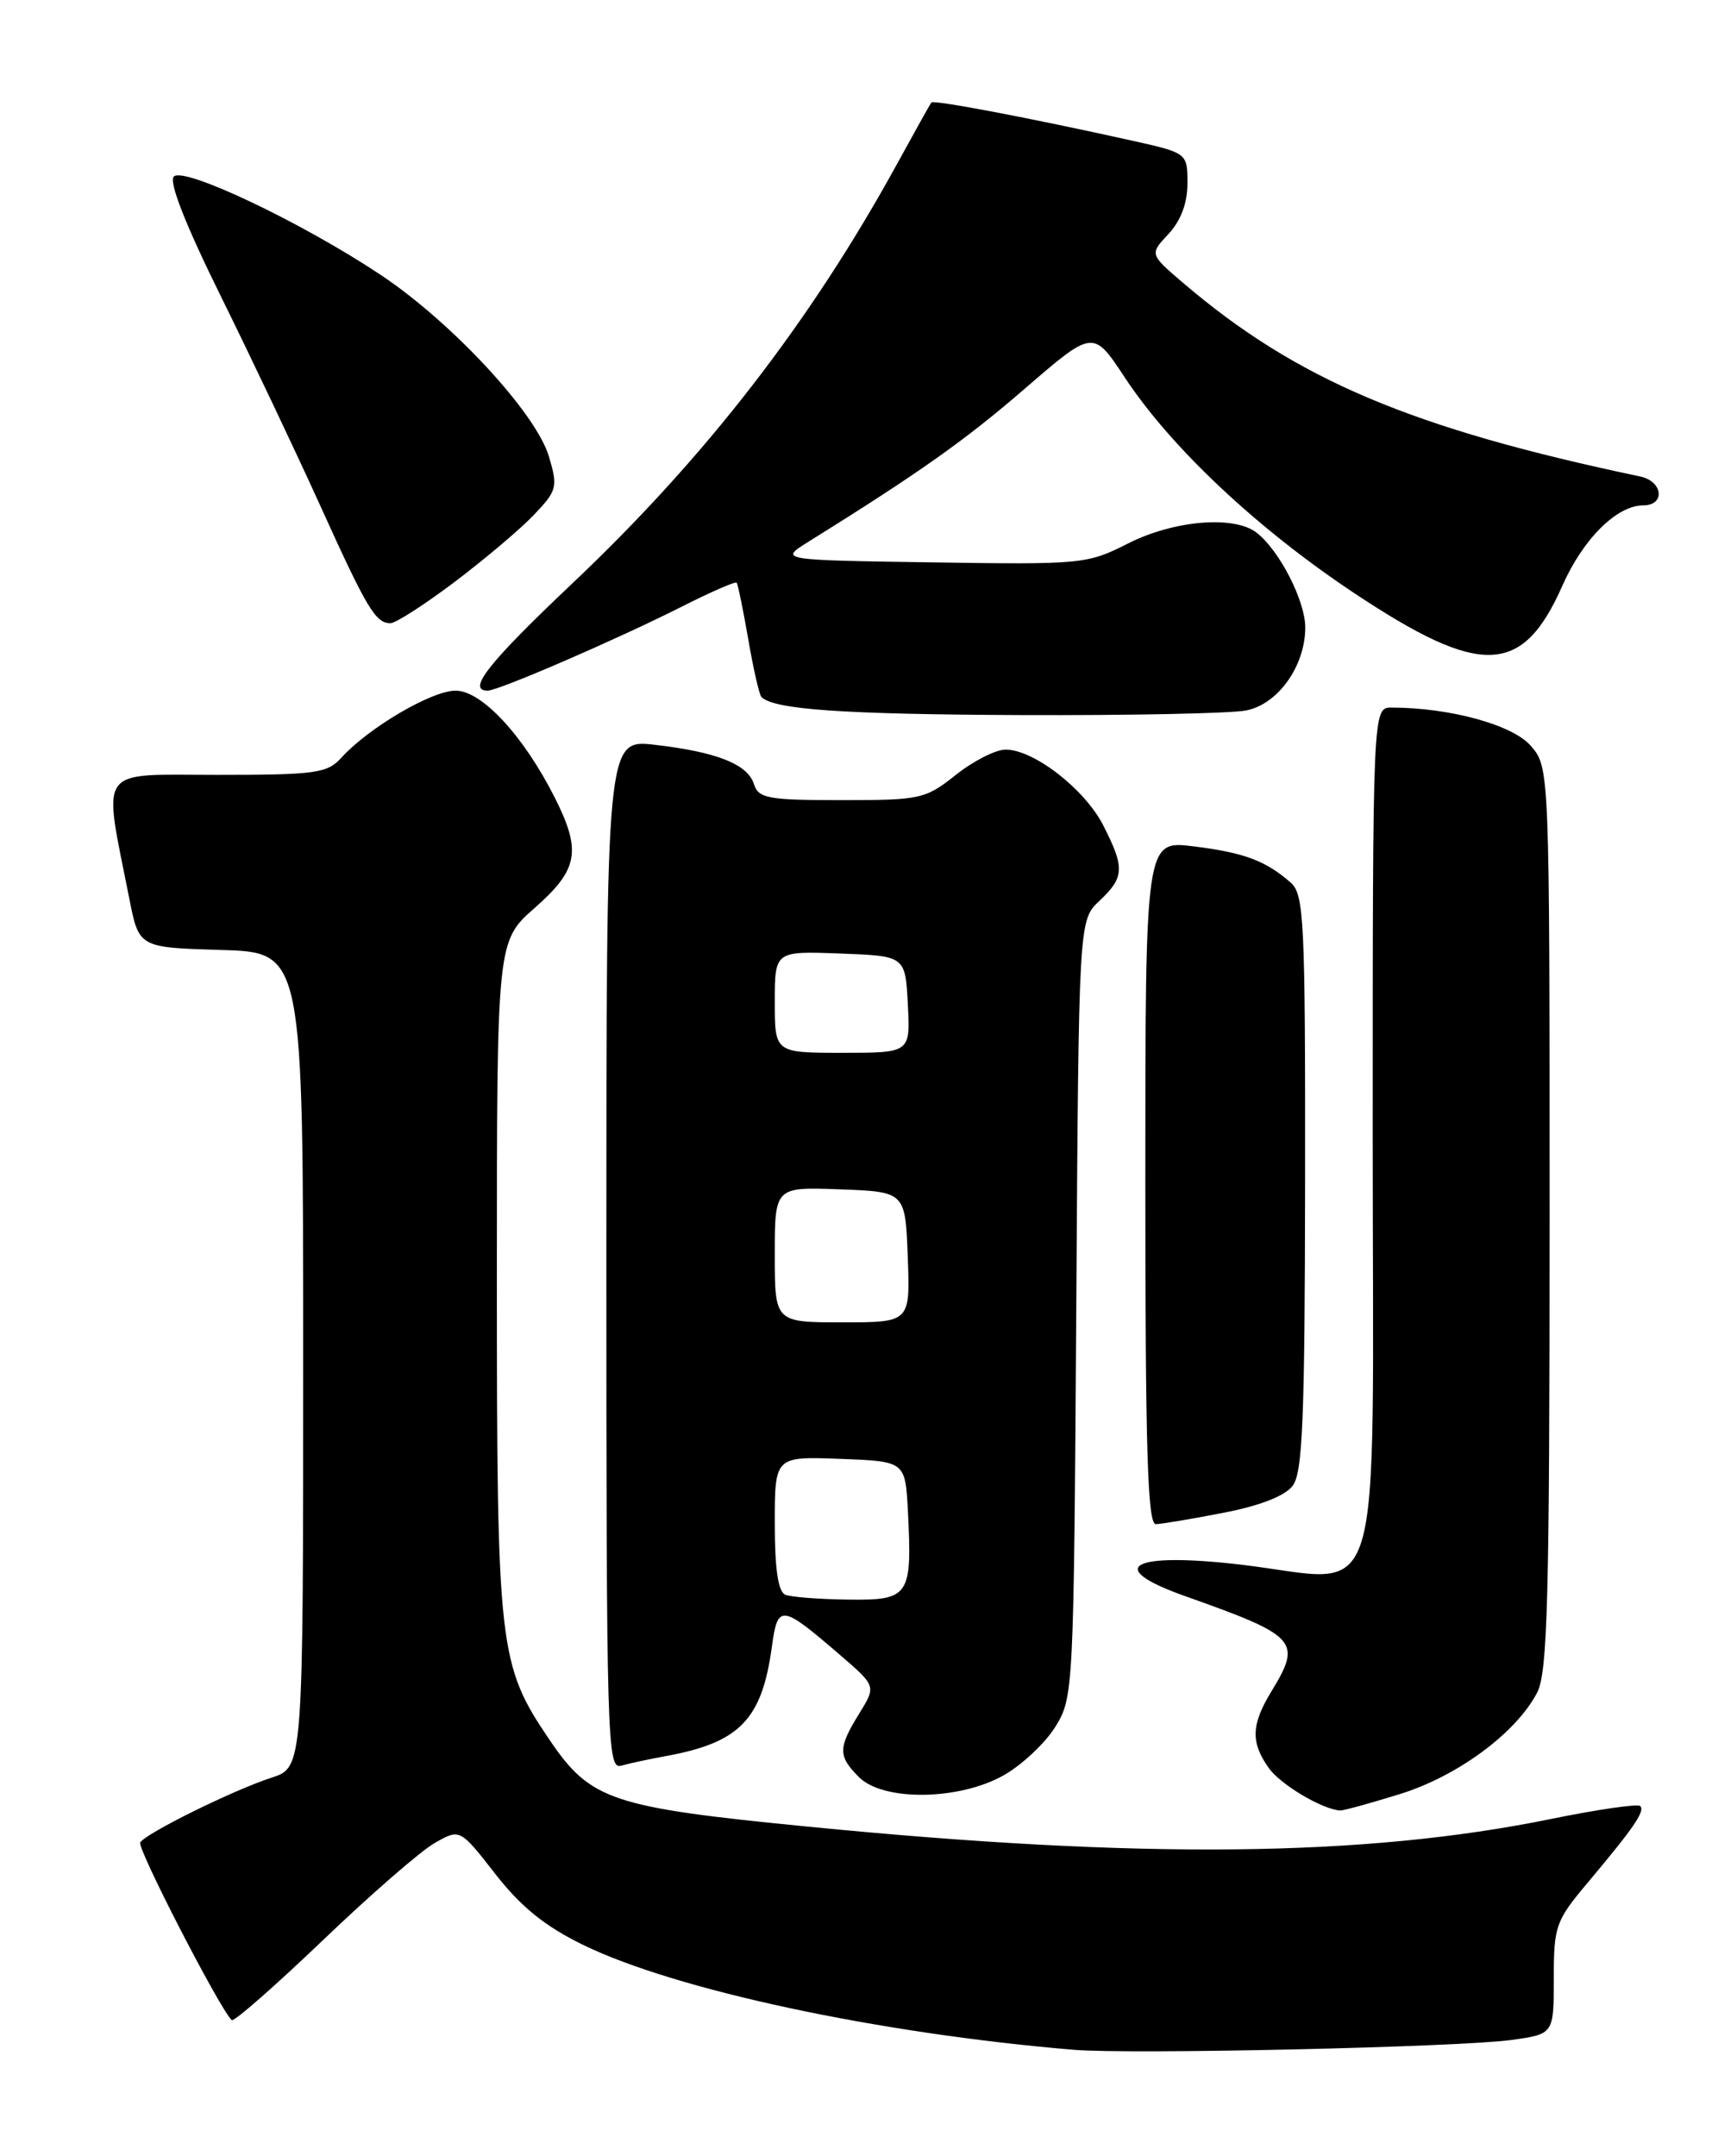 <?xml version="1.0" encoding="UTF-8" standalone="no"?>
<!DOCTYPE svg PUBLIC "-//W3C//DTD SVG 1.1//EN" "http://www.w3.org/Graphics/SVG/1.1/DTD/svg11.dtd" >
<svg xmlns="http://www.w3.org/2000/svg" xmlns:xlink="http://www.w3.org/1999/xlink" version="1.1" viewBox="0 0 204 256">
 <g >
 <path fill="currentColor"
d=" M 179.50 242.20 C 184.50 241.50 184.50 241.50 184.50 234.91 C 184.50 228.68 184.72 228.06 188.50 223.56 C 194.01 217.00 195.37 215.03 194.76 214.43 C 194.48 214.14 189.68 214.84 184.09 215.98 C 161.99 220.48 135.49 220.76 96.00 216.88 C 72.58 214.58 70.13 213.76 65.26 206.58 C 59.21 197.66 59.00 195.82 59.00 151.69 C 59.00 111.75 59.00 111.75 63.50 107.79 C 68.67 103.24 69.07 101.05 65.88 94.71 C 62.18 87.37 57.21 82.00 54.10 82.00 C 51.26 82.00 43.75 86.41 40.52 89.98 C 38.86 91.81 37.46 92.00 25.78 92.00 C 11.33 92.00 12.21 90.76 15.36 106.72 C 16.50 112.50 16.50 112.50 26.25 112.79 C 36.00 113.07 36.00 113.07 36.00 161.46 C 36.00 209.84 36.00 209.84 32.25 211.06 C 27.70 212.53 17.34 217.65 16.65 218.75 C 16.25 219.41 25.99 238.32 27.51 239.85 C 27.76 240.09 32.61 235.84 38.30 230.40 C 43.99 224.95 49.98 219.74 51.63 218.81 C 54.62 217.11 54.62 217.11 58.82 222.50 C 61.89 226.43 64.72 228.71 69.27 230.93 C 80.29 236.29 104.34 241.43 127.50 243.37 C 134.31 243.94 173.30 243.06 179.50 242.20 Z  M 166.19 213.02 C 173.08 210.89 180.04 205.75 182.53 200.95 C 183.77 198.54 184.00 189.78 184.00 144.61 C 184.00 91.11 184.00 91.11 181.75 88.53 C 179.60 86.06 172.18 84.02 165.25 84.01 C 163.00 84.00 163.00 84.00 163.00 134.89 C 163.00 193.28 164.69 187.80 147.36 185.77 C 134.26 184.24 131.03 186.08 140.76 189.52 C 154.05 194.23 154.61 194.84 151.00 200.77 C 148.57 204.75 148.49 206.83 150.63 209.88 C 152.01 211.86 157.00 214.83 159.14 214.96 C 159.50 214.98 162.67 214.11 166.19 213.02 Z  M 119.16 210.79 C 121.33 209.57 124.09 206.98 125.30 205.04 C 127.47 201.55 127.50 200.91 127.80 155.38 C 128.09 109.26 128.09 109.26 130.55 106.96 C 133.52 104.16 133.58 103.05 131.00 97.99 C 128.80 93.69 122.76 89.00 119.41 89.00 C 118.23 89.00 115.58 90.35 113.50 92.00 C 109.89 94.87 109.31 95.00 99.93 95.00 C 91.20 95.00 90.07 94.79 89.53 93.11 C 88.78 90.73 85.12 89.28 77.75 88.43 C 72.00 87.77 72.00 87.77 72.00 148.95 C 72.00 206.74 72.10 210.11 73.75 209.64 C 74.71 209.37 77.08 208.86 79.00 208.51 C 87.82 206.91 90.46 204.20 91.65 195.55 C 92.35 190.41 92.73 190.45 99.77 196.51 C 104.04 200.19 104.04 200.19 102.02 203.46 C 99.50 207.54 99.50 208.50 102.00 211.00 C 104.88 213.88 113.86 213.77 119.16 210.79 Z  M 145.28 179.61 C 149.62 178.77 152.58 177.62 153.50 176.40 C 154.68 174.84 154.94 168.49 154.97 140.40 C 155.00 109.16 154.85 106.18 153.25 104.78 C 150.27 102.18 147.71 101.23 141.75 100.49 C 136.00 99.77 136.00 99.77 136.00 140.38 C 136.00 172.23 136.27 180.99 137.25 180.96 C 137.94 180.94 141.55 180.34 145.28 179.61 Z  M 147.98 84.35 C 151.77 83.60 154.99 79.06 154.99 74.50 C 154.99 71.34 151.93 65.36 149.22 63.25 C 146.55 61.17 139.39 61.77 133.96 64.52 C 129.10 66.98 128.52 67.04 110.74 66.77 C 92.50 66.50 92.50 66.50 96.00 64.32 C 109.18 56.11 114.60 52.28 121.72 46.12 C 129.81 39.13 129.81 39.13 133.56 44.82 C 139.05 53.14 149.24 62.72 160.73 70.37 C 175.84 80.43 180.78 80.27 185.52 69.54 C 187.98 63.98 191.99 60.00 195.13 60.00 C 197.78 60.00 197.46 57.13 194.75 56.57 C 167.63 50.87 153.95 45.08 140.50 33.60 C 136.50 30.18 136.50 30.18 138.75 27.78 C 140.22 26.20 141.00 24.12 141.00 21.77 C 141.00 18.16 141.00 18.16 134.25 16.66 C 122.18 13.98 110.84 11.83 110.59 12.17 C 110.45 12.35 108.61 15.65 106.50 19.50 C 96.19 38.27 83.75 54.33 67.99 69.24 C 57.98 78.71 55.38 82.00 57.91 82.00 C 59.19 82.00 73.24 75.92 80.85 72.08 C 84.34 70.31 87.32 69.01 87.47 69.18 C 87.62 69.36 88.24 72.38 88.85 75.89 C 89.45 79.41 90.16 82.50 90.42 82.76 C 91.91 84.24 100.02 84.81 121.12 84.90 C 134.12 84.95 146.20 84.71 147.98 84.35 Z  M 54.00 69.08 C 57.58 66.38 61.81 62.80 63.42 61.11 C 66.16 58.22 66.26 57.82 65.17 54.17 C 63.62 49.01 53.63 38.24 45.18 32.62 C 35.81 26.39 21.84 19.76 20.64 20.96 C 20.02 21.58 22.03 26.70 26.24 35.21 C 29.85 42.52 35.14 53.67 38.01 60.00 C 43.57 72.28 44.60 74.01 46.37 73.99 C 46.99 73.99 50.42 71.78 54.00 69.08 Z  M 93.25 189.34 C 92.40 188.99 92.00 186.31 92.00 180.87 C 92.00 172.92 92.00 172.92 99.75 173.21 C 107.50 173.50 107.50 173.50 107.81 179.46 C 108.32 189.52 107.99 190.01 100.73 189.92 C 97.30 189.88 93.94 189.62 93.25 189.34 Z  M 92.00 148.96 C 92.00 140.92 92.00 140.92 99.75 141.21 C 107.50 141.50 107.50 141.50 107.79 149.25 C 108.08 157.00 108.08 157.00 100.04 157.00 C 92.00 157.00 92.00 157.00 92.00 148.96 Z  M 92.00 118.96 C 92.00 112.92 92.00 112.92 99.75 113.21 C 107.50 113.50 107.50 113.50 107.80 119.25 C 108.10 125.00 108.10 125.00 100.05 125.00 C 92.00 125.00 92.00 125.00 92.00 118.96 Z "/>
</g>
</svg>